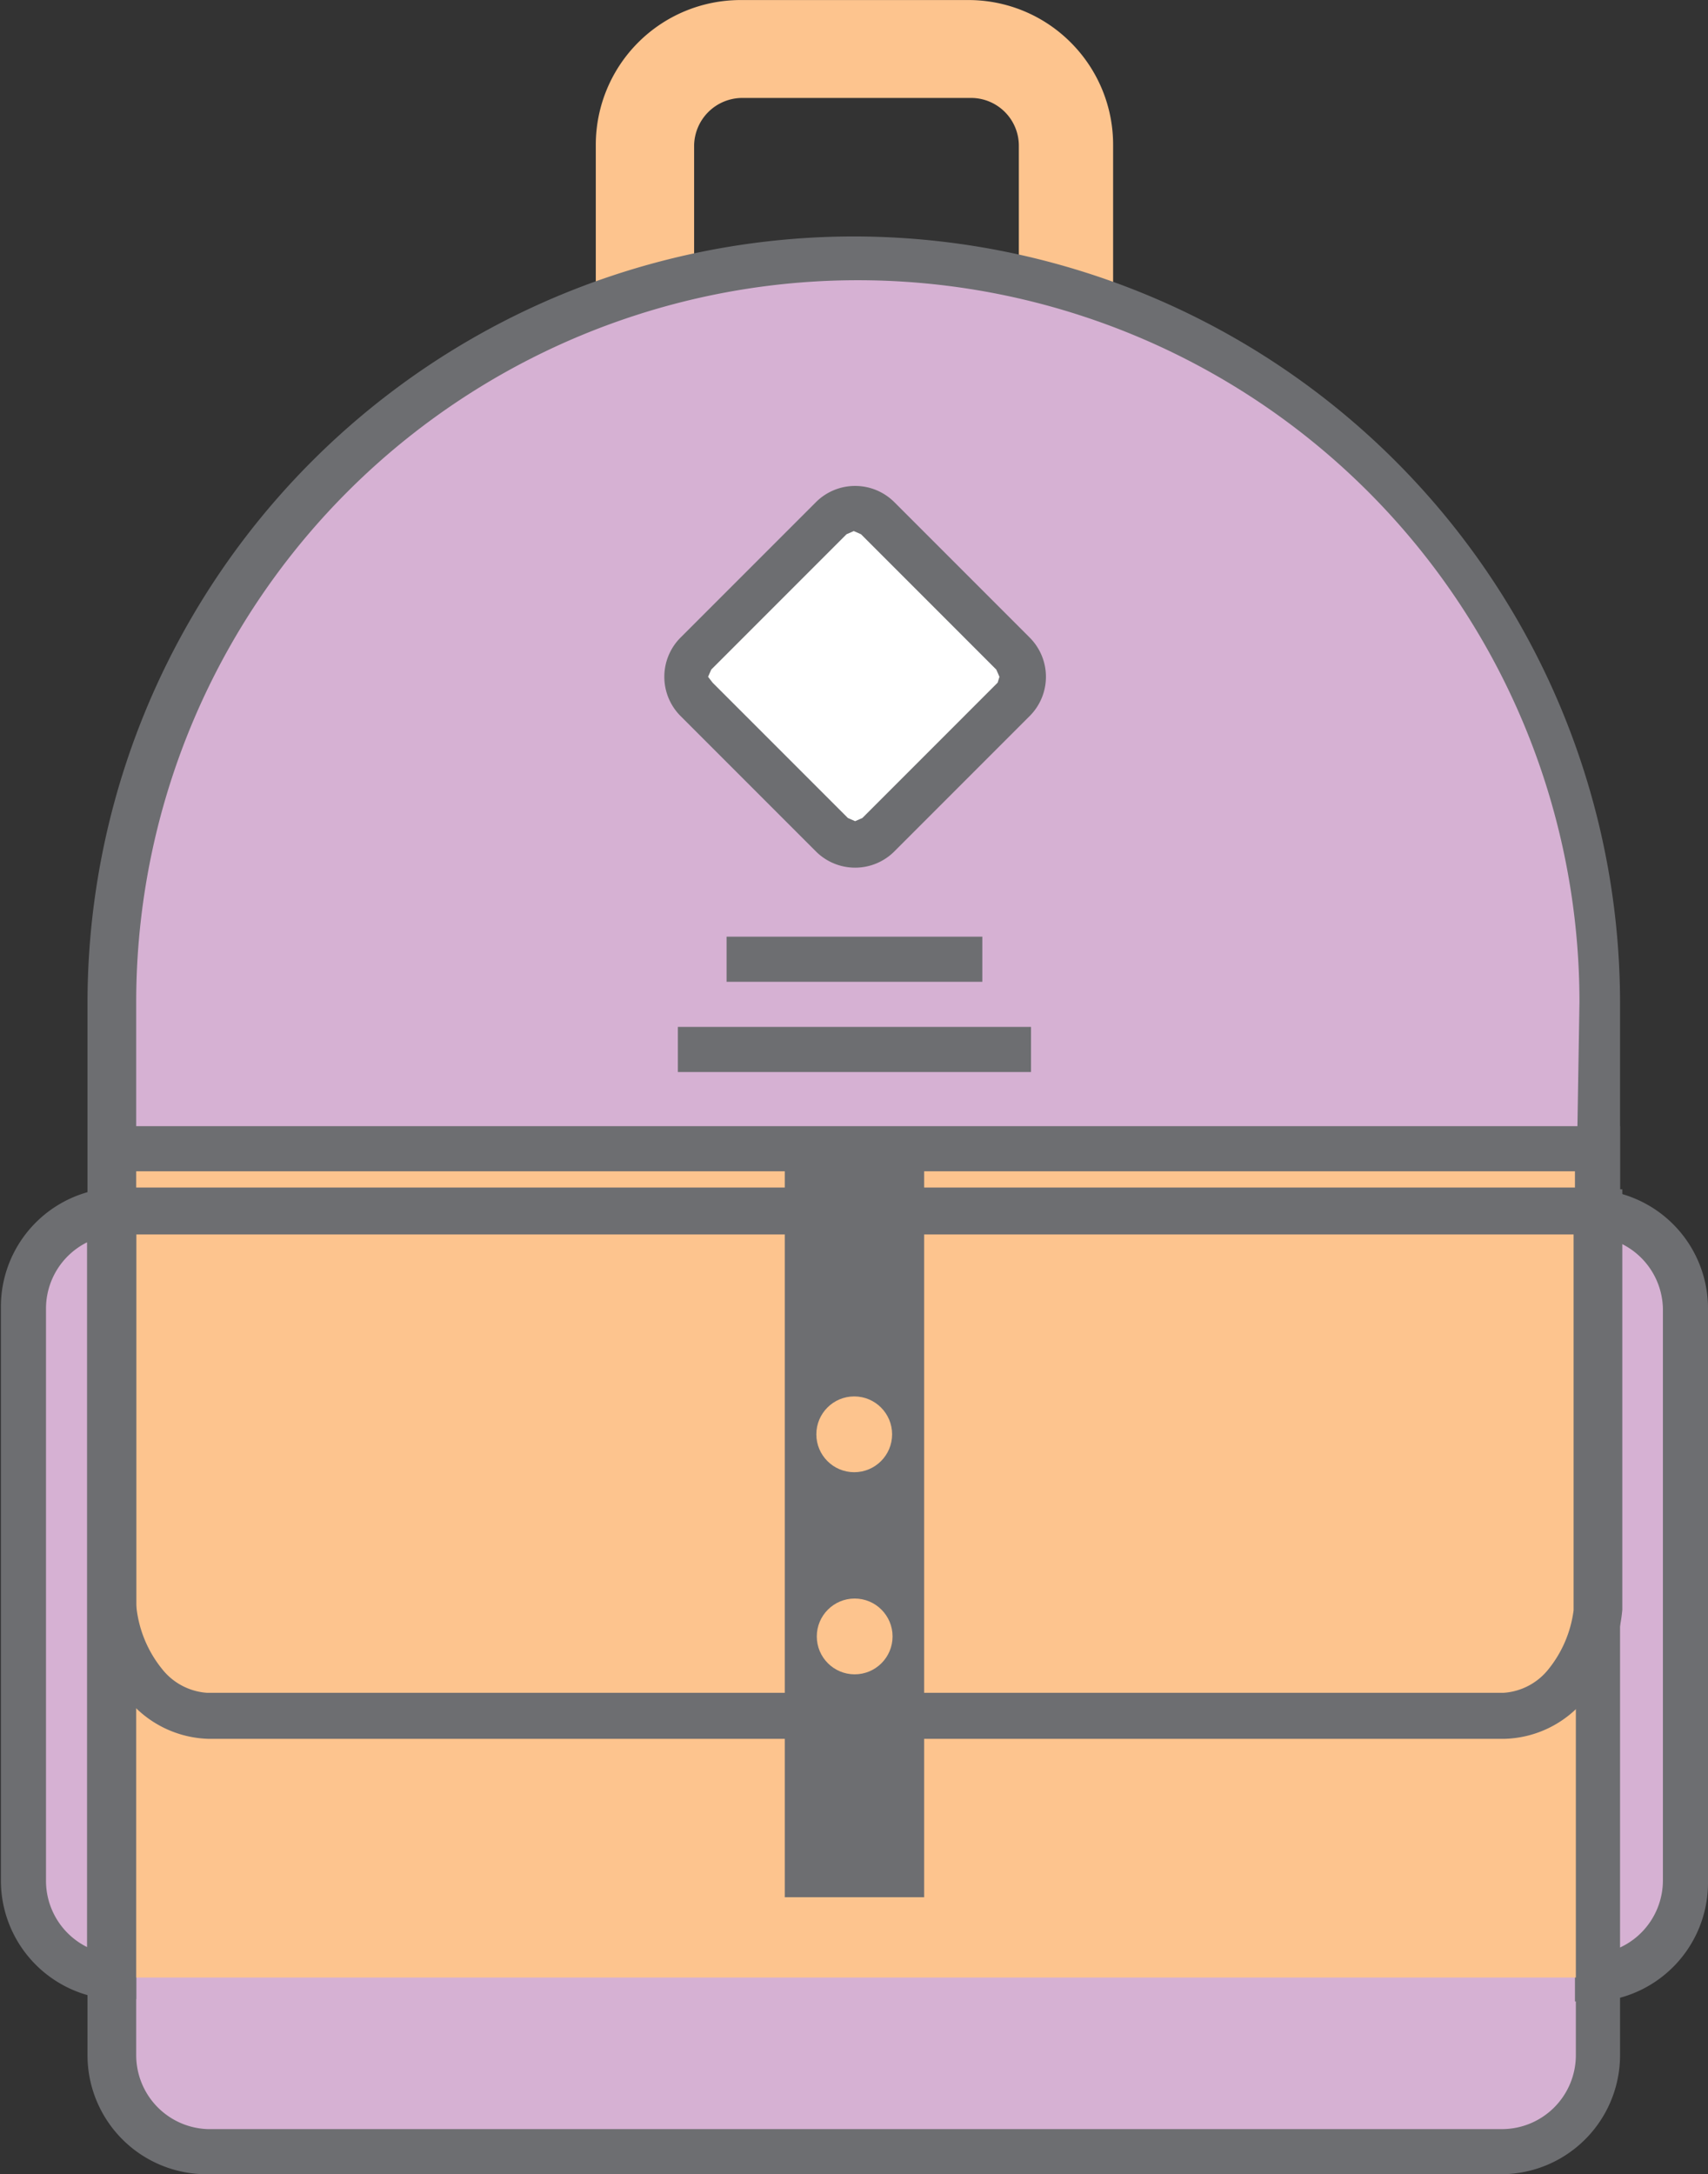 <svg xmlns="http://www.w3.org/2000/svg" viewBox="-0.02 -0.001 37.87 48.191"><rect x="-0.02" y="-0.001" width="37.87" height="48.191" fill="#333333" stroke="none"/><title>Depositphotos_78438930_20</title><g data-name="Layer 2"><g data-name="Layer 1"><g data-name="Layer 2"><g data-name="ëÎÓÈ 2"><path d="M22.21 2.45a1.06 1.06 0 0 0-.76-.31h-5a1.07 1.07 0 0 0-1.07 1.07v5.05a1.08 1.08 0 0 0 1.08 1.07h5a1.07 1.07 0 0 0 1.07-1.07V3.21a1.07 1.07 0 0 0-.32-.76z" fill="none"/><path d="M23.72.94A3.2 3.2 0 0 0 21.45 0H16.4a3.21 3.21 0 0 0-3.21 3.21v5.05a3.21 3.21 0 0 0 3.21 3.21h5.05a3.21 3.21 0 0 0 3.21-3.21V3.21a3.2 3.2 0 0 0-.94-2.27zM22.21 9a1.06 1.06 0 0 1-.76.31h-5a1.08 1.08 0 0 1-1.08-1.07v-5a1.07 1.07 0 0 1 1.07-1.07h5.06a1.06 1.06 0 0 1 1.07 1.07v5.02a1.06 1.06 0 0 1-.36.74z" fill="#fdc48e"/><path d="M35.4 22.21a16.5 16.5 0 0 0-33 0v23.34a2.14 2.14 0 0 0 2.14 2.14h28.72a2.14 2.14 0 0 0 2.14-2.14z" fill="#d6b1d3"/><path d="M35.4 26.83v17a2.14 2.14 0 0 0 2-2.13V29a2.14 2.14 0 0 0-2-2.17z" fill="#d6b1d3"/><path d="M35.4 26.83h-.5v17.53h.54a2.64 2.64 0 0 0 2.41-2.63V29a2.64 2.64 0 0 0-2.41-2.63h-.54v.54h.5v.5A1.64 1.64 0 0 1 36.85 29v12.68a1.64 1.64 0 0 1-1.49 1.63v.5h.5v-17h-.5v.5z" fill="#6d6e71"/><path d="M2.45 26.83A2.14 2.14 0 0 0 .5 29v12.68a2.14 2.14 0 0 0 2 2.13v-17z" fill="#d6b1d3"/><path d="M2.45 26.83v-.5A2.64 2.64 0 0 0 0 29v12.68a2.64 2.64 0 0 0 2.41 2.63H3v-18h-.59v.5h-.5v17h.5v-.5A1.64 1.64 0 0 1 1 41.68V29a1.64 1.64 0 0 1 1.49-1.63v-.5z" fill="#6d6e71"/><path d="M35.4 26.83h-33v17h33v-17z" fill="#fdc48e"/><path d="M2.64 26.82h-.19v8.83a2.43 2.43 0 0 0 2.13 2.4h28.69a2.43 2.43 0 0 0 2.13-2.4v-8.82H2.64z" fill="#fdc48e"/><path d="M2.64 26.82v-.5H2v9.36a3.6 3.6 0 0 0 .83 2 2.4 2.4 0 0 0 1.79.86h28.7a2.39 2.39 0 0 0 1.79-.86 3.59 3.59 0 0 0 .84-2v-9.32H2.61v1h32.76v-.5h-.5v8.83h.5-.5a2.61 2.61 0 0 1-.56 1.31 1.39 1.39 0 0 1-1 .52H4.58a1.39 1.39 0 0 1-1-.52A2.62 2.62 0 0 1 3 35.57h-.5.5v-8.74h-.5v.5h.19v-.5z" fill="#6d6e71"/><rect x="16.07" y="12.15" width="5.72" height="5.72" rx=".73" ry=".73" transform="rotate(-45 18.927 15.01)" fill="#fff"/><path fill="none" d="M19.09 11.82l-.16-.06-.17.06-3.01 3.02-.07.16.07.16 3.01 3.02.17.06.16-.06 3.01-3.02.07-.16-.07-.16-3.01-3.02z"/><path d="M22.81 14.13l-3-3a1.23 1.23 0 0 0-1.74 0l-3 3a1.23 1.23 0 0 0 0 1.74l3 3a1.23 1.23 0 0 0 1.74 0l3-3a1.23 1.23 0 0 0 0-1.74zm-.71 1l-3 3-.16.07-.16-.07-3-3-.1-.13.07-.16 3-3 .16-.07.16.07 3 3 .07.16z" fill="#6d6e71"/><path fill="#fdc48e" d="M2.45 25.46H35.4v1.37H2.45z"/><path fill="#6d6e71" d="M35.4 25.46v-.5H1.95v2.36H35.9v-2.36h-.5v.5h-.5v.86H2.95v-.36H35.4v-.5h-.5.5z"/><path fill="#6d6e71" d="M17.38 25.52h3.09v16.53h-3.09z"/><circle cx="18.92" cy="31.79" r=".84" fill="#fdc48e"/><circle cx="18.93" cy="36.27" r=".84" fill="#fdc48e"/><path d="M18.92 6.24a16 16 0 0 0-16 16v23.31a1.64 1.64 0 0 0 1.64 1.64h28.7a1.64 1.64 0 0 0 1.64-1.64V22.21A16 16 0 0 0 18.92 6.24z" fill="none"/><path d="M18.92 5.24a17 17 0 0 0-17 17v23.31a2.64 2.64 0 0 0 2.64 2.64h28.7a2.64 2.64 0 0 0 2.64-2.64V22.21A17 17 0 0 0 18.92 5.24zm16 21.89v18.42a1.64 1.64 0 0 1-1.64 1.64H4.59A1.64 1.64 0 0 1 3 45.55V22.21a16 16 0 0 1 32 0z" fill="#6d6e71"/><path fill="#6d6e71" d="M16.09 20.76h5.67v1h-5.67z"/><path fill="#6d6e71" d="M15.01 22.76h7.83v1h-7.83z"/></g></g></g></g></svg>